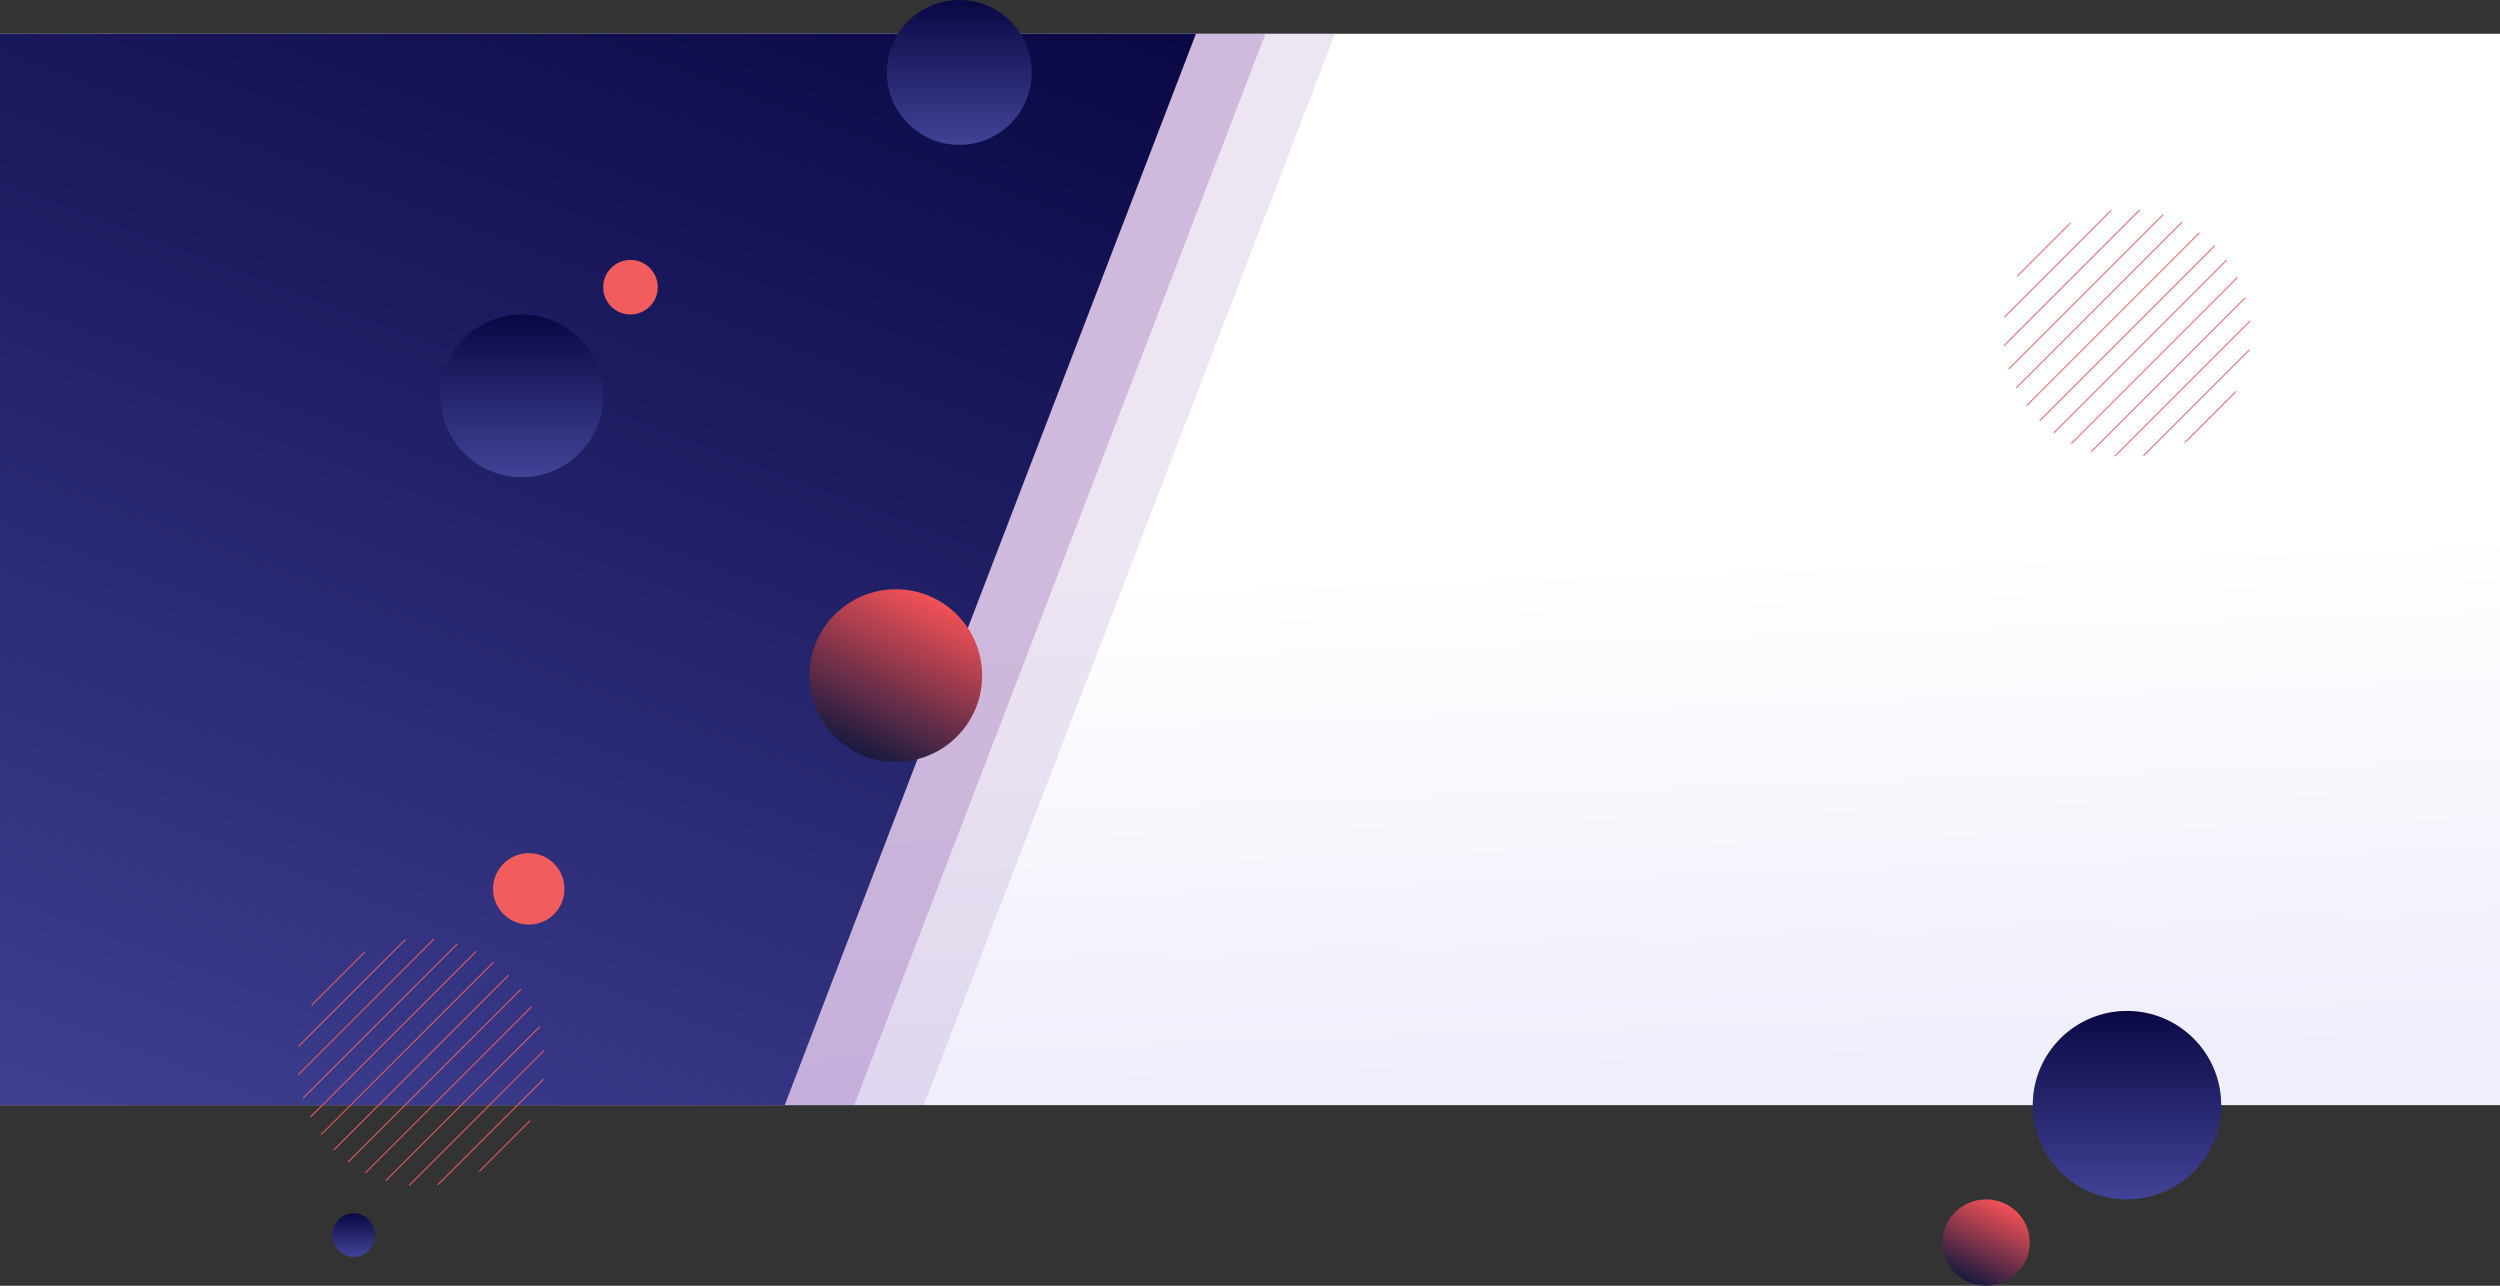<svg id="hero-type3-webhd" xmlns="http://www.w3.org/2000/svg" xmlns:xlink="http://www.w3.org/1999/xlink" width="2520" height="1296" viewBox="0 0 2520 1296">
  <rect x="0" y="0" width="2520" height="1296" fill="#333333" stroke="none"/>
  <defs>
    <linearGradient id="linear-gradient" x1="0.422" x2="0.5" y2="0.982" gradientUnits="objectBoundingBox">
      <stop offset="0" stop-color="#fff"/>
      <stop offset="0.517" stop-color="#fff"/>
      <stop offset="1" stop-color="#efeefb"/>
    </linearGradient>
    <clipPath id="clip-path">
      <rect id="Rectangle_852" data-name="Rectangle 852" width="2520" height="1080" transform="translate(-300.02 -0.063)" fill="url(#linear-gradient)"/>
    </clipPath>
    <linearGradient id="linear-gradient-3" x1="0.5" x2="0.5" y2="1" gradientUnits="objectBoundingBox">
      <stop offset="0" stop-color="#090743"/>
      <stop offset="1" stop-color="#434398"/>
    </linearGradient>
    <linearGradient id="linear-gradient-5" x1="0.247" y1="0.925" x2="0.695" gradientUnits="objectBoundingBox">
      <stop offset="0" stop-color="#1a1a40"/>
      <stop offset="1" stop-color="#fb5357"/>
    </linearGradient>
    <clipPath id="clip-path-2">
      <ellipse id="Ellipse_5" data-name="Ellipse 5" cx="124.561" cy="124.841" rx="124.561" ry="124.841" transform="translate(0)" fill="none"/>
    </clipPath>
  </defs>
  <g id="Mask_Group_137" data-name="Mask Group 137" transform="translate(300.02 34.063)" clip-path="url(#clip-path)">
    <rect id="Rectangle_848" data-name="Rectangle 848" width="2520" height="1080" transform="translate(-300.02 -0.063)" fill="url(#linear-gradient)"/>
    <rect id="Rectangle_849" data-name="Rectangle 849" width="1270.832" height="1509.398" transform="translate(-139.976 -457.597) rotate(21)" fill="#8a56ac" opacity="0.15"/>
    <rect id="Rectangle_850" data-name="Rectangle 850" width="1245.832" height="1514.749" transform="translate(-186.694 -448.638) rotate(21)" fill="#8a56ac" opacity="0.3"/>
    <rect id="Rectangle_851" data-name="Rectangle 851" width="1240.832" height="1536.416" transform="translate(-252.085 -446.846) rotate(21)" fill="url(#linear-gradient-3)"/>
  </g>
  <circle id="Ellipse" cx="95" cy="95" r="95" transform="translate(2049 1019)" opacity="0.995" fill="url(#linear-gradient-3)"/>
  <ellipse id="Ellipse_413" data-name="Ellipse 413" cx="44" cy="43.5" rx="44" ry="43.5" transform="translate(1958 1209)" fill="url(#linear-gradient-5)"/>
  <ellipse id="Ellipse_414" data-name="Ellipse 414" cx="21.5" cy="22" rx="21.5" ry="22" transform="translate(335 1223)" fill="url(#linear-gradient-3)"/>
  <circle id="Ellipse_415" data-name="Ellipse 415" cx="27.5" cy="27.5" r="27.5" transform="translate(608 262)" fill="#f15d5e"/>
  <g id="Group_2764" data-name="Group 2764" transform="translate(300 945.909)">
    <g id="Group_75" data-name="Group 75" transform="translate(0)" clip-path="url(#clip-path-2)">
      <line id="Line_50" data-name="Line 50" y1="219.928" x2="219.927" transform="translate(30.373 26.003)" fill="none" stroke="#f15d5e" stroke-miterlimit="10" stroke-width="1"/>
      <line id="Line_51" data-name="Line 51" y1="219.928" x2="219.927" transform="translate(44.548 40.178)" fill="none" stroke="#f15d5e" stroke-miterlimit="10" stroke-width="1"/>
      <line id="Line_52" data-name="Line 52" y1="219.928" x2="219.927" transform="translate(58.723 54.353)" fill="none" stroke="#f15d5e" stroke-miterlimit="10" stroke-width="1"/>
      <line id="Line_53" data-name="Line 53" y1="215.432" x2="215.432" transform="translate(77.393 68.528)" fill="none" stroke="#f15d5e" stroke-miterlimit="10" stroke-width="1"/>
      <line id="Line_54" data-name="Line 54" y1="195.821" x2="195.821" transform="translate(95.426 98.457)" fill="none" stroke="#f15d5e" stroke-miterlimit="10" stroke-width="1"/>
      <line id="Line_55" data-name="Line 55" y1="195.821" x2="195.821" transform="translate(109.601 112.632)" fill="none" stroke="#f15d5e" stroke-miterlimit="10" stroke-width="1"/>
      <line id="Line_56" data-name="Line 56" y1="202.929" x2="202.929" transform="translate(-47.574 -73.956)" fill="none" stroke="#f15d5e" stroke-miterlimit="10" stroke-width="1"/>
      <line id="Line_57" data-name="Line 57" y1="202.929" x2="202.929" transform="translate(-33.399 -59.781)" fill="none" stroke="#f15d5e" stroke-miterlimit="10" stroke-width="1"/>
      <line id="Line_58" data-name="Line 58" y1="220.234" x2="220.234" transform="translate(-26.926 -55.21)" fill="none" stroke="#f15d5e" stroke-miterlimit="10" stroke-width="1"/>
      <line id="Line_59" data-name="Line 59" y1="220.234" x2="220.234" transform="translate(-12.751 -41.035)" fill="none" stroke="#f15d5e" stroke-miterlimit="10" stroke-width="1"/>
      <line id="Line_60" data-name="Line 60" y1="199.717" x2="199.717" transform="translate(1.162 -7.853)" fill="none" stroke="#f15d5e" stroke-miterlimit="10" stroke-width="1"/>
      <line id="Line_61" data-name="Line 61" y1="199.717" x2="199.717" transform="translate(15.337 6.322)" fill="none" stroke="#f15d5e" stroke-miterlimit="10" stroke-width="1"/>
      <line id="Line_62" data-name="Line 62" y1="199.717" x2="199.717" transform="translate(29.512 20.497)" fill="none" stroke="#f15d5e" stroke-miterlimit="10" stroke-width="1"/>
    </g>
  </g>
  <g id="Group_2765" data-name="Group 2765" transform="translate(2019.439 210.909)">
    <g id="Group_75-2" data-name="Group 75" transform="translate(0)" clip-path="url(#clip-path-2)">
      <line id="Line_50-2" data-name="Line 50" y1="219.928" x2="219.927" transform="translate(30.373 26.003)" fill="none" stroke="#f15d5e" stroke-miterlimit="10" stroke-width="1"/>
      <line id="Line_51-2" data-name="Line 51" y1="219.928" x2="219.927" transform="translate(44.548 40.178)" fill="none" stroke="#f15d5e" stroke-miterlimit="10" stroke-width="1"/>
      <line id="Line_52-2" data-name="Line 52" y1="219.928" x2="219.927" transform="translate(58.723 54.353)" fill="none" stroke="#f15d5e" stroke-miterlimit="10" stroke-width="1"/>
      <line id="Line_53-2" data-name="Line 53" y1="215.432" x2="215.432" transform="translate(77.393 68.528)" fill="none" stroke="#f15d5e" stroke-miterlimit="10" stroke-width="1"/>
      <line id="Line_54-2" data-name="Line 54" y1="195.821" x2="195.821" transform="translate(95.426 98.457)" fill="none" stroke="#f15d5e" stroke-miterlimit="10" stroke-width="1"/>
      <line id="Line_55-2" data-name="Line 55" y1="195.821" x2="195.821" transform="translate(109.601 112.632)" fill="none" stroke="#f15d5e" stroke-miterlimit="10" stroke-width="1"/>
      <line id="Line_56-2" data-name="Line 56" y1="202.929" x2="202.929" transform="translate(-47.574 -73.956)" fill="none" stroke="#f15d5e" stroke-miterlimit="10" stroke-width="1"/>
      <line id="Line_57-2" data-name="Line 57" y1="202.929" x2="202.929" transform="translate(-33.399 -59.781)" fill="none" stroke="#f15d5e" stroke-miterlimit="10" stroke-width="1"/>
      <line id="Line_58-2" data-name="Line 58" y1="220.234" x2="220.234" transform="translate(-26.926 -55.21)" fill="none" stroke="#f15d5e" stroke-miterlimit="10" stroke-width="1"/>
      <line id="Line_59-2" data-name="Line 59" y1="220.234" x2="220.234" transform="translate(-12.751 -41.035)" fill="none" stroke="#f15d5e" stroke-miterlimit="10" stroke-width="1"/>
      <line id="Line_60-2" data-name="Line 60" y1="199.717" x2="199.717" transform="translate(1.162 -7.853)" fill="none" stroke="#f15d5e" stroke-miterlimit="10" stroke-width="1"/>
      <line id="Line_61-2" data-name="Line 61" y1="199.717" x2="199.717" transform="translate(15.337 6.322)" fill="none" stroke="#f15d5e" stroke-miterlimit="10" stroke-width="1"/>
      <line id="Line_62-2" data-name="Line 62" y1="199.717" x2="199.717" transform="translate(29.512 20.497)" fill="none" stroke="#f15d5e" stroke-miterlimit="10" stroke-width="1"/>
    </g>
  </g>
  <circle id="Ellipse_416" data-name="Ellipse 416" cx="82" cy="82" r="82" transform="translate(444 317)" fill="url(#linear-gradient-3)"/>
  <circle id="Ellipse_417" data-name="Ellipse 417" cx="87" cy="87" r="87" transform="translate(816 594)" fill="url(#linear-gradient-5)"/>
  <circle id="Ellipse-2" data-name="Ellipse" cx="73" cy="73" r="73" transform="translate(894)" opacity="0.995" fill="url(#linear-gradient-3)"/>
  <circle id="Ellipse_418" data-name="Ellipse 418" cx="36" cy="36" r="36" transform="translate(497 860)" fill="#f15d5e"/>
</svg>
